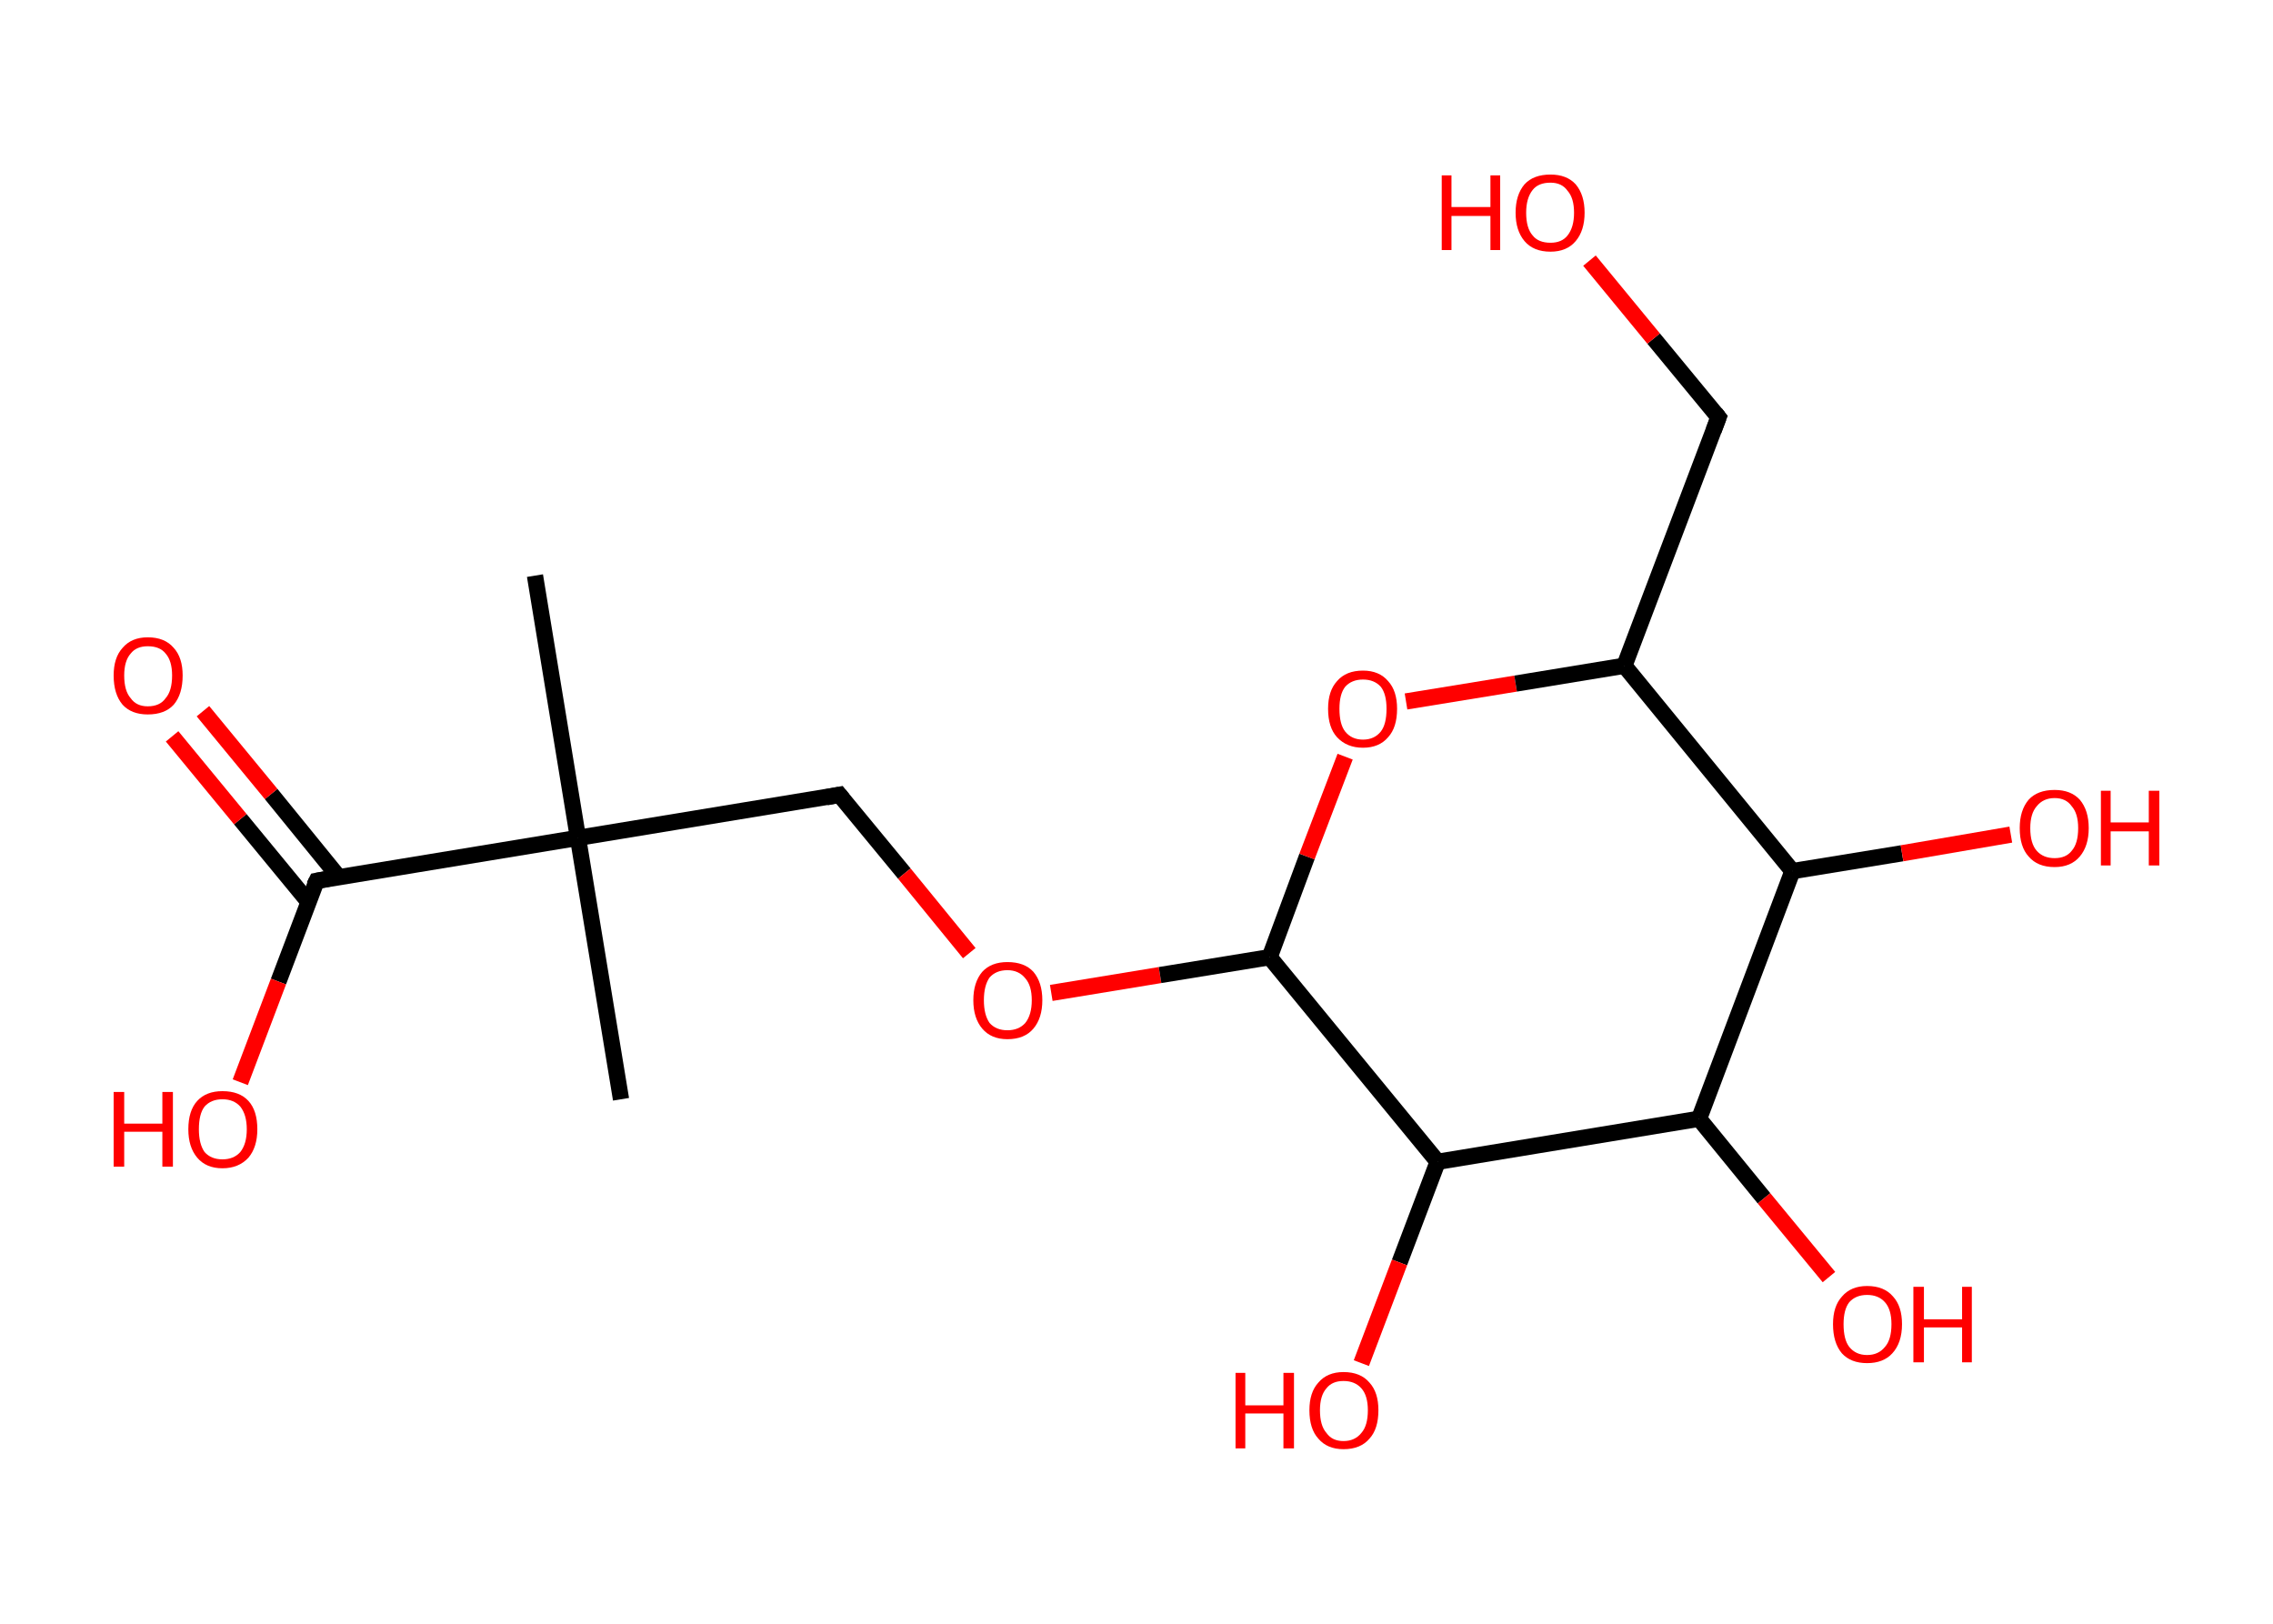 <?xml version='1.0' encoding='ASCII' standalone='yes'?>
<svg xmlns="http://www.w3.org/2000/svg" xmlns:rdkit="http://www.rdkit.org/xml" xmlns:xlink="http://www.w3.org/1999/xlink" version="1.1" baseProfile="full" xml:space="preserve" width="280px" height="200px" viewBox="0 0 280 200">
<!-- END OF HEADER -->
<rect style="opacity:1.0;fill:#FFFFFF;stroke:none" width="280.0" height="200.0" x="0.0" y="0.0"> </rect>
<path class="bond-0 atom-0 atom-1" d="M 76.5,135.4 L 71.2,103.2" style="fill:none;fill-rule:evenodd;stroke:#000000;stroke-width:2.0px;stroke-linecap:butt;stroke-linejoin:miter;stroke-opacity:1"/>
<path class="bond-1 atom-1 atom-2" d="M 71.2,103.2 L 65.9,70.9" style="fill:none;fill-rule:evenodd;stroke:#000000;stroke-width:2.0px;stroke-linecap:butt;stroke-linejoin:miter;stroke-opacity:1"/>
<path class="bond-2 atom-1 atom-3" d="M 71.2,103.2 L 103.4,97.9" style="fill:none;fill-rule:evenodd;stroke:#000000;stroke-width:2.0px;stroke-linecap:butt;stroke-linejoin:miter;stroke-opacity:1"/>
<path class="bond-3 atom-3 atom-4" d="M 103.4,97.9 L 111.4,107.6" style="fill:none;fill-rule:evenodd;stroke:#000000;stroke-width:2.0px;stroke-linecap:butt;stroke-linejoin:miter;stroke-opacity:1"/>
<path class="bond-3 atom-3 atom-4" d="M 111.4,107.6 L 119.4,117.4" style="fill:none;fill-rule:evenodd;stroke:#FF0000;stroke-width:2.0px;stroke-linecap:butt;stroke-linejoin:miter;stroke-opacity:1"/>
<path class="bond-4 atom-4 atom-5" d="M 129.5,122.3 L 142.9,120.1" style="fill:none;fill-rule:evenodd;stroke:#FF0000;stroke-width:2.0px;stroke-linecap:butt;stroke-linejoin:miter;stroke-opacity:1"/>
<path class="bond-4 atom-4 atom-5" d="M 142.9,120.1 L 156.4,117.9" style="fill:none;fill-rule:evenodd;stroke:#000000;stroke-width:2.0px;stroke-linecap:butt;stroke-linejoin:miter;stroke-opacity:1"/>
<path class="bond-5 atom-5 atom-6" d="M 156.4,117.9 L 161.0,105.5" style="fill:none;fill-rule:evenodd;stroke:#000000;stroke-width:2.0px;stroke-linecap:butt;stroke-linejoin:miter;stroke-opacity:1"/>
<path class="bond-5 atom-5 atom-6" d="M 161.0,105.5 L 165.7,93.2" style="fill:none;fill-rule:evenodd;stroke:#FF0000;stroke-width:2.0px;stroke-linecap:butt;stroke-linejoin:miter;stroke-opacity:1"/>
<path class="bond-6 atom-6 atom-7" d="M 173.2,86.4 L 186.7,84.2" style="fill:none;fill-rule:evenodd;stroke:#FF0000;stroke-width:2.0px;stroke-linecap:butt;stroke-linejoin:miter;stroke-opacity:1"/>
<path class="bond-6 atom-6 atom-7" d="M 186.7,84.2 L 200.1,82.0" style="fill:none;fill-rule:evenodd;stroke:#000000;stroke-width:2.0px;stroke-linecap:butt;stroke-linejoin:miter;stroke-opacity:1"/>
<path class="bond-7 atom-7 atom-8" d="M 200.1,82.0 L 211.7,51.4" style="fill:none;fill-rule:evenodd;stroke:#000000;stroke-width:2.0px;stroke-linecap:butt;stroke-linejoin:miter;stroke-opacity:1"/>
<path class="bond-8 atom-8 atom-9" d="M 211.7,51.4 L 203.7,41.7" style="fill:none;fill-rule:evenodd;stroke:#000000;stroke-width:2.0px;stroke-linecap:butt;stroke-linejoin:miter;stroke-opacity:1"/>
<path class="bond-8 atom-8 atom-9" d="M 203.7,41.7 L 195.8,32.1" style="fill:none;fill-rule:evenodd;stroke:#FF0000;stroke-width:2.0px;stroke-linecap:butt;stroke-linejoin:miter;stroke-opacity:1"/>
<path class="bond-9 atom-7 atom-10" d="M 200.1,82.0 L 220.8,107.3" style="fill:none;fill-rule:evenodd;stroke:#000000;stroke-width:2.0px;stroke-linecap:butt;stroke-linejoin:miter;stroke-opacity:1"/>
<path class="bond-10 atom-10 atom-11" d="M 220.8,107.3 L 234.3,105.1" style="fill:none;fill-rule:evenodd;stroke:#000000;stroke-width:2.0px;stroke-linecap:butt;stroke-linejoin:miter;stroke-opacity:1"/>
<path class="bond-10 atom-10 atom-11" d="M 234.3,105.1 L 247.7,102.8" style="fill:none;fill-rule:evenodd;stroke:#FF0000;stroke-width:2.0px;stroke-linecap:butt;stroke-linejoin:miter;stroke-opacity:1"/>
<path class="bond-11 atom-10 atom-12" d="M 220.8,107.3 L 209.3,137.8" style="fill:none;fill-rule:evenodd;stroke:#000000;stroke-width:2.0px;stroke-linecap:butt;stroke-linejoin:miter;stroke-opacity:1"/>
<path class="bond-12 atom-12 atom-13" d="M 209.3,137.8 L 217.3,147.6" style="fill:none;fill-rule:evenodd;stroke:#000000;stroke-width:2.0px;stroke-linecap:butt;stroke-linejoin:miter;stroke-opacity:1"/>
<path class="bond-12 atom-12 atom-13" d="M 217.3,147.6 L 225.3,157.3" style="fill:none;fill-rule:evenodd;stroke:#FF0000;stroke-width:2.0px;stroke-linecap:butt;stroke-linejoin:miter;stroke-opacity:1"/>
<path class="bond-13 atom-12 atom-14" d="M 209.3,137.8 L 177.1,143.1" style="fill:none;fill-rule:evenodd;stroke:#000000;stroke-width:2.0px;stroke-linecap:butt;stroke-linejoin:miter;stroke-opacity:1"/>
<path class="bond-14 atom-14 atom-15" d="M 177.1,143.1 L 172.4,155.5" style="fill:none;fill-rule:evenodd;stroke:#000000;stroke-width:2.0px;stroke-linecap:butt;stroke-linejoin:miter;stroke-opacity:1"/>
<path class="bond-14 atom-14 atom-15" d="M 172.4,155.5 L 167.7,167.9" style="fill:none;fill-rule:evenodd;stroke:#FF0000;stroke-width:2.0px;stroke-linecap:butt;stroke-linejoin:miter;stroke-opacity:1"/>
<path class="bond-15 atom-1 atom-16" d="M 71.2,103.2 L 39.0,108.5" style="fill:none;fill-rule:evenodd;stroke:#000000;stroke-width:2.0px;stroke-linecap:butt;stroke-linejoin:miter;stroke-opacity:1"/>
<path class="bond-16 atom-16 atom-17" d="M 41.7,108.0 L 33.4,97.8" style="fill:none;fill-rule:evenodd;stroke:#000000;stroke-width:2.0px;stroke-linecap:butt;stroke-linejoin:miter;stroke-opacity:1"/>
<path class="bond-16 atom-16 atom-17" d="M 33.4,97.8 L 25.0,87.6" style="fill:none;fill-rule:evenodd;stroke:#FF0000;stroke-width:2.0px;stroke-linecap:butt;stroke-linejoin:miter;stroke-opacity:1"/>
<path class="bond-16 atom-16 atom-17" d="M 38.0,111.1 L 29.6,100.9" style="fill:none;fill-rule:evenodd;stroke:#000000;stroke-width:2.0px;stroke-linecap:butt;stroke-linejoin:miter;stroke-opacity:1"/>
<path class="bond-16 atom-16 atom-17" d="M 29.6,100.9 L 21.2,90.7" style="fill:none;fill-rule:evenodd;stroke:#FF0000;stroke-width:2.0px;stroke-linecap:butt;stroke-linejoin:miter;stroke-opacity:1"/>
<path class="bond-17 atom-16 atom-18" d="M 39.0,108.5 L 34.3,120.9" style="fill:none;fill-rule:evenodd;stroke:#000000;stroke-width:2.0px;stroke-linecap:butt;stroke-linejoin:miter;stroke-opacity:1"/>
<path class="bond-17 atom-16 atom-18" d="M 34.3,120.9 L 29.6,133.3" style="fill:none;fill-rule:evenodd;stroke:#FF0000;stroke-width:2.0px;stroke-linecap:butt;stroke-linejoin:miter;stroke-opacity:1"/>
<path class="bond-18 atom-14 atom-5" d="M 177.1,143.1 L 156.4,117.9" style="fill:none;fill-rule:evenodd;stroke:#000000;stroke-width:2.0px;stroke-linecap:butt;stroke-linejoin:miter;stroke-opacity:1"/>
<path d="M 101.8,98.2 L 103.4,97.9 L 103.8,98.4" style="fill:none;stroke:#000000;stroke-width:2.0px;stroke-linecap:butt;stroke-linejoin:miter;stroke-opacity:1;"/>
<path d="M 211.1,53.0 L 211.7,51.4 L 211.3,50.9" style="fill:none;stroke:#000000;stroke-width:2.0px;stroke-linecap:butt;stroke-linejoin:miter;stroke-opacity:1;"/>
<path d="M 40.6,108.2 L 39.0,108.5 L 38.7,109.1" style="fill:none;stroke:#000000;stroke-width:2.0px;stroke-linecap:butt;stroke-linejoin:miter;stroke-opacity:1;"/>
<path class="atom-4" d="M 119.9 123.2 Q 119.9 121.0, 121.0 119.7 Q 122.1 118.5, 124.1 118.5 Q 126.2 118.5, 127.3 119.7 Q 128.4 121.0, 128.4 123.2 Q 128.4 125.4, 127.3 126.7 Q 126.2 128.0, 124.1 128.0 Q 122.1 128.0, 121.0 126.7 Q 119.9 125.4, 119.9 123.2 M 124.1 126.9 Q 125.5 126.9, 126.3 126.0 Q 127.1 125.0, 127.1 123.2 Q 127.1 121.4, 126.3 120.5 Q 125.5 119.5, 124.1 119.5 Q 122.7 119.5, 121.9 120.4 Q 121.2 121.4, 121.2 123.2 Q 121.2 125.0, 121.9 126.0 Q 122.7 126.9, 124.1 126.9 " fill="#FF0000"/>
<path class="atom-6" d="M 163.6 87.3 Q 163.6 85.1, 164.7 83.9 Q 165.8 82.6, 167.9 82.6 Q 169.9 82.6, 171.0 83.9 Q 172.1 85.1, 172.1 87.3 Q 172.1 89.6, 171.0 90.8 Q 169.9 92.1, 167.9 92.1 Q 165.9 92.1, 164.7 90.8 Q 163.6 89.6, 163.6 87.3 M 167.9 91.1 Q 169.3 91.1, 170.1 90.1 Q 170.8 89.2, 170.8 87.3 Q 170.8 85.5, 170.1 84.6 Q 169.3 83.7, 167.9 83.7 Q 166.5 83.7, 165.7 84.6 Q 165.0 85.5, 165.0 87.3 Q 165.0 89.2, 165.7 90.1 Q 166.5 91.1, 167.9 91.1 " fill="#FF0000"/>
<path class="atom-9" d="M 177.6 21.6 L 178.8 21.6 L 178.8 25.5 L 183.6 25.5 L 183.6 21.6 L 184.8 21.6 L 184.8 30.8 L 183.6 30.8 L 183.6 26.6 L 178.8 26.6 L 178.8 30.8 L 177.6 30.8 L 177.6 21.6 " fill="#FF0000"/>
<path class="atom-9" d="M 186.7 26.2 Q 186.7 24.0, 187.8 22.7 Q 188.9 21.5, 191.0 21.5 Q 193.0 21.5, 194.1 22.7 Q 195.2 24.0, 195.2 26.2 Q 195.2 28.4, 194.1 29.7 Q 193.0 31.0, 191.0 31.0 Q 188.9 31.0, 187.8 29.7 Q 186.7 28.4, 186.7 26.2 M 191.0 29.9 Q 192.4 29.9, 193.1 29.0 Q 193.9 28.0, 193.9 26.2 Q 193.9 24.4, 193.1 23.5 Q 192.4 22.5, 191.0 22.5 Q 189.5 22.5, 188.8 23.4 Q 188.0 24.4, 188.0 26.2 Q 188.0 28.1, 188.8 29.0 Q 189.5 29.9, 191.0 29.9 " fill="#FF0000"/>
<path class="atom-11" d="M 248.8 102.0 Q 248.8 99.8, 249.9 98.5 Q 251.0 97.3, 253.1 97.3 Q 255.1 97.3, 256.2 98.5 Q 257.3 99.8, 257.3 102.0 Q 257.3 104.2, 256.2 105.5 Q 255.1 106.8, 253.1 106.8 Q 251.0 106.8, 249.9 105.5 Q 248.8 104.3, 248.8 102.0 M 253.1 105.7 Q 254.5 105.7, 255.2 104.8 Q 256.0 103.9, 256.0 102.0 Q 256.0 100.2, 255.2 99.3 Q 254.5 98.3, 253.1 98.3 Q 251.7 98.3, 250.9 99.3 Q 250.1 100.2, 250.1 102.0 Q 250.1 103.9, 250.9 104.8 Q 251.7 105.7, 253.1 105.7 " fill="#FF0000"/>
<path class="atom-11" d="M 258.8 97.4 L 260.0 97.4 L 260.0 101.3 L 264.7 101.3 L 264.7 97.4 L 266.0 97.4 L 266.0 106.6 L 264.7 106.6 L 264.7 102.4 L 260.0 102.4 L 260.0 106.6 L 258.8 106.6 L 258.8 97.4 " fill="#FF0000"/>
<path class="atom-13" d="M 225.8 163.1 Q 225.8 160.9, 226.9 159.7 Q 228.0 158.4, 230.0 158.4 Q 232.1 158.4, 233.2 159.7 Q 234.3 160.9, 234.3 163.1 Q 234.3 165.4, 233.1 166.7 Q 232.0 167.9, 230.0 167.9 Q 228.0 167.9, 226.9 166.7 Q 225.8 165.4, 225.8 163.1 M 230.0 166.9 Q 231.4 166.9, 232.2 165.9 Q 233.0 165.0, 233.0 163.1 Q 233.0 161.3, 232.2 160.4 Q 231.4 159.5, 230.0 159.5 Q 228.6 159.5, 227.8 160.4 Q 227.1 161.3, 227.1 163.1 Q 227.1 165.0, 227.8 165.9 Q 228.6 166.9, 230.0 166.9 " fill="#FF0000"/>
<path class="atom-13" d="M 235.7 158.5 L 237.0 158.5 L 237.0 162.5 L 241.7 162.5 L 241.7 158.5 L 242.9 158.5 L 242.9 167.8 L 241.7 167.8 L 241.7 163.5 L 237.0 163.5 L 237.0 167.8 L 235.7 167.8 L 235.7 158.5 " fill="#FF0000"/>
<path class="atom-15" d="M 152.2 169.1 L 153.4 169.1 L 153.4 173.1 L 158.1 173.1 L 158.1 169.1 L 159.4 169.1 L 159.4 178.4 L 158.1 178.4 L 158.1 174.1 L 153.4 174.1 L 153.4 178.4 L 152.2 178.4 L 152.2 169.1 " fill="#FF0000"/>
<path class="atom-15" d="M 161.3 173.7 Q 161.3 171.5, 162.4 170.3 Q 163.5 169.0, 165.5 169.0 Q 167.6 169.0, 168.7 170.3 Q 169.8 171.5, 169.8 173.7 Q 169.8 176.0, 168.7 177.2 Q 167.6 178.5, 165.5 178.5 Q 163.5 178.5, 162.4 177.2 Q 161.3 176.0, 161.3 173.7 M 165.5 177.5 Q 166.9 177.5, 167.7 176.5 Q 168.5 175.6, 168.5 173.7 Q 168.5 171.9, 167.7 171.0 Q 166.9 170.1, 165.5 170.1 Q 164.1 170.1, 163.4 171.0 Q 162.6 171.9, 162.6 173.7 Q 162.6 175.6, 163.4 176.5 Q 164.1 177.5, 165.5 177.5 " fill="#FF0000"/>
<path class="atom-17" d="M 14.0 83.2 Q 14.0 81.0, 15.1 79.8 Q 16.2 78.5, 18.2 78.5 Q 20.3 78.5, 21.4 79.8 Q 22.5 81.0, 22.5 83.2 Q 22.5 85.5, 21.4 86.8 Q 20.3 88.0, 18.2 88.0 Q 16.2 88.0, 15.1 86.8 Q 14.0 85.5, 14.0 83.2 M 18.2 87.0 Q 19.7 87.0, 20.4 86.0 Q 21.2 85.1, 21.2 83.2 Q 21.2 81.4, 20.4 80.5 Q 19.7 79.6, 18.2 79.6 Q 16.8 79.6, 16.1 80.5 Q 15.3 81.4, 15.3 83.2 Q 15.3 85.1, 16.1 86.0 Q 16.8 87.0, 18.2 87.0 " fill="#FF0000"/>
<path class="atom-18" d="M 14.0 134.5 L 15.3 134.5 L 15.3 138.4 L 20.0 138.4 L 20.0 134.5 L 21.3 134.5 L 21.3 143.7 L 20.0 143.7 L 20.0 139.4 L 15.3 139.4 L 15.3 143.7 L 14.0 143.7 L 14.0 134.5 " fill="#FF0000"/>
<path class="atom-18" d="M 23.2 139.1 Q 23.2 136.8, 24.3 135.6 Q 25.4 134.4, 27.4 134.4 Q 29.5 134.4, 30.6 135.6 Q 31.7 136.8, 31.7 139.1 Q 31.7 141.3, 30.6 142.6 Q 29.4 143.9, 27.4 143.9 Q 25.4 143.9, 24.3 142.6 Q 23.2 141.3, 23.2 139.1 M 27.4 142.8 Q 28.8 142.8, 29.6 141.9 Q 30.4 140.9, 30.4 139.1 Q 30.4 137.3, 29.6 136.3 Q 28.8 135.4, 27.4 135.4 Q 26.0 135.4, 25.2 136.3 Q 24.5 137.2, 24.5 139.1 Q 24.5 140.9, 25.2 141.9 Q 26.0 142.8, 27.4 142.8 " fill="#FF0000"/>
</svg>
